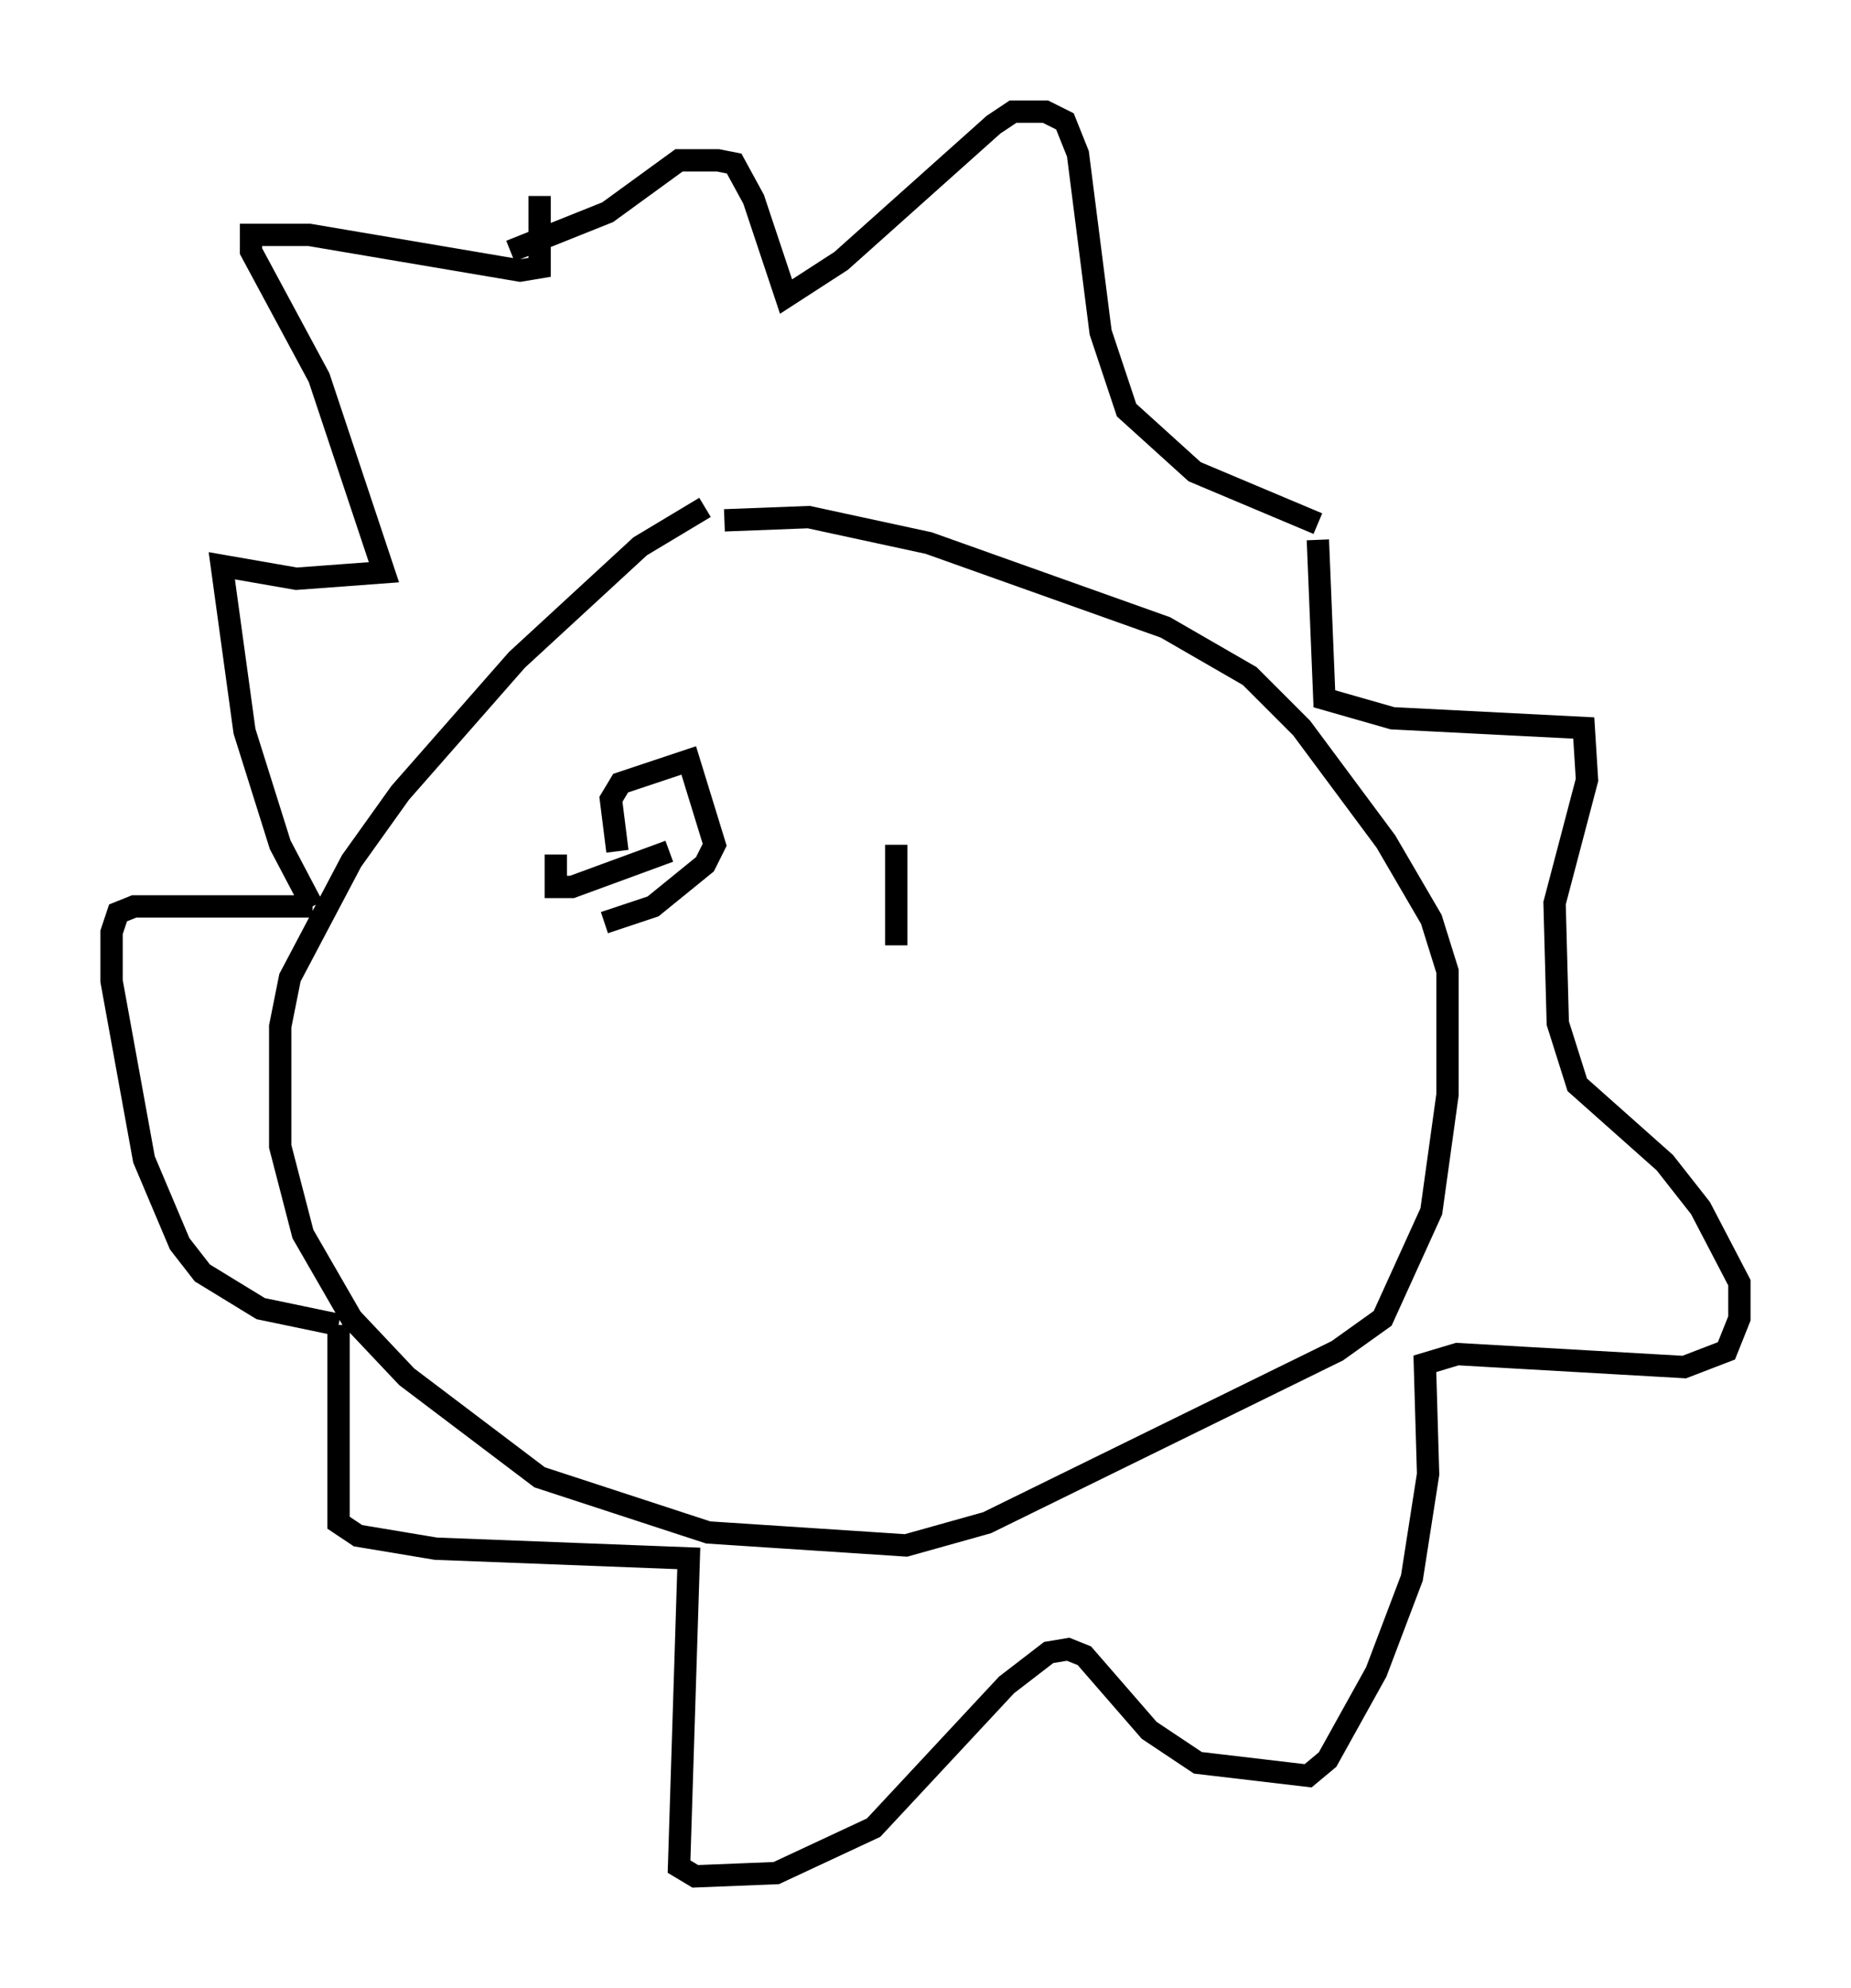<?xml version="1.0" encoding="utf-8" ?>
<svg baseProfile="full" height="89.017" version="1.1" width="82.916" xmlns="http://www.w3.org/2000/svg" xmlns:ev="http://www.w3.org/2001/xml-events" xmlns:xlink="http://www.w3.org/1999/xlink"><defs /><rect fill="white" height="89.017" width="82.916" x="0" y="0" /><path d="M35.067, 22.575 m-3.486, 0.145 l-2.905, 1.743 -5.52, 5.084 l-5.229, 5.955 -2.179, 3.05 l-2.76, 5.229 -0.436, 2.179 l0.0, 5.374 1.017, 3.922 l2.179, 3.777 2.469, 2.615 l5.955, 4.503 7.553, 2.469 l8.86, 0.581 3.631, -1.017 l15.687, -7.698 2.034, -1.453 l2.179, -4.793 0.726, -5.229 l0.0, -5.52 -0.726, -2.324 l-2.034, -3.486 -3.777, -5.084 l-2.324, -2.324 -3.777, -2.179 l-10.603, -3.777 -5.374, -1.162 l-3.777, 0.145 m-8.279, -14.525 l0.0, 3.196 -0.872, 0.145 l-9.441, -1.598 -2.615, 0.0 l0.0, 0.726 3.05, 5.665 l2.905, 8.715 -3.922, 0.291 l-3.341, -0.581 1.017, 7.408 l1.598, 5.084 1.453, 2.76 m0.0, 0.0 l-7.989, 0.0 -0.726, 0.291 l-0.291, 0.872 0.0, 2.179 l1.453, 7.989 1.598, 3.777 l1.017, 1.307 2.615, 1.598 l3.486, 0.726 m0.0, 0.0 l0.0, 8.86 0.872, 0.581 l3.486, 0.581 11.33, 0.436 l-0.436, 13.799 0.726, 0.436 l3.631, -0.145 4.358, -2.034 l5.955, -6.391 1.888, -1.453 l0.872, -0.145 0.726, 0.291 l2.905, 3.341 2.179, 1.453 l4.939, 0.581 0.872, -0.726 l2.179, -3.922 1.598, -4.212 l0.726, -4.648 -0.145, -4.939 l1.453, -0.436 10.168, 0.581 l1.888, -0.726 0.581, -1.453 l0.0, -1.598 -1.743, -3.341 l-1.598, -2.034 -3.922, -3.486 l-0.872, -2.76 -0.145, -5.374 l1.453, -5.52 -0.145, -2.324 l-8.57, -0.436 -3.05, -0.872 l-0.291, -7.117 m0.0, -0.726 l-5.52, -2.324 -3.05, -2.76 l-1.162, -3.486 -1.017, -7.989 l-0.581, -1.453 -0.872, -0.436 l-1.453, 0.0 -0.872, 0.581 l-6.827, 6.101 -2.469, 1.598 l-1.453, -4.358 -0.872, -1.598 l-0.726, -0.145 -1.743, 0.0 l-3.196, 2.324 -4.358, 1.743 m2.034, 27.017 l0.0, 1.453 0.726, 0.0 l4.358, -1.598 m-2.324, 0.0 l-0.291, -2.324 0.436, -0.726 l3.05, -1.017 1.162, 3.777 l-0.436, 0.872 -2.324, 1.888 l-2.179, 0.726 m13.073, -3.486 l0.0, 4.503 " fill="none" stroke="black" stroke-width="1" /></svg>
